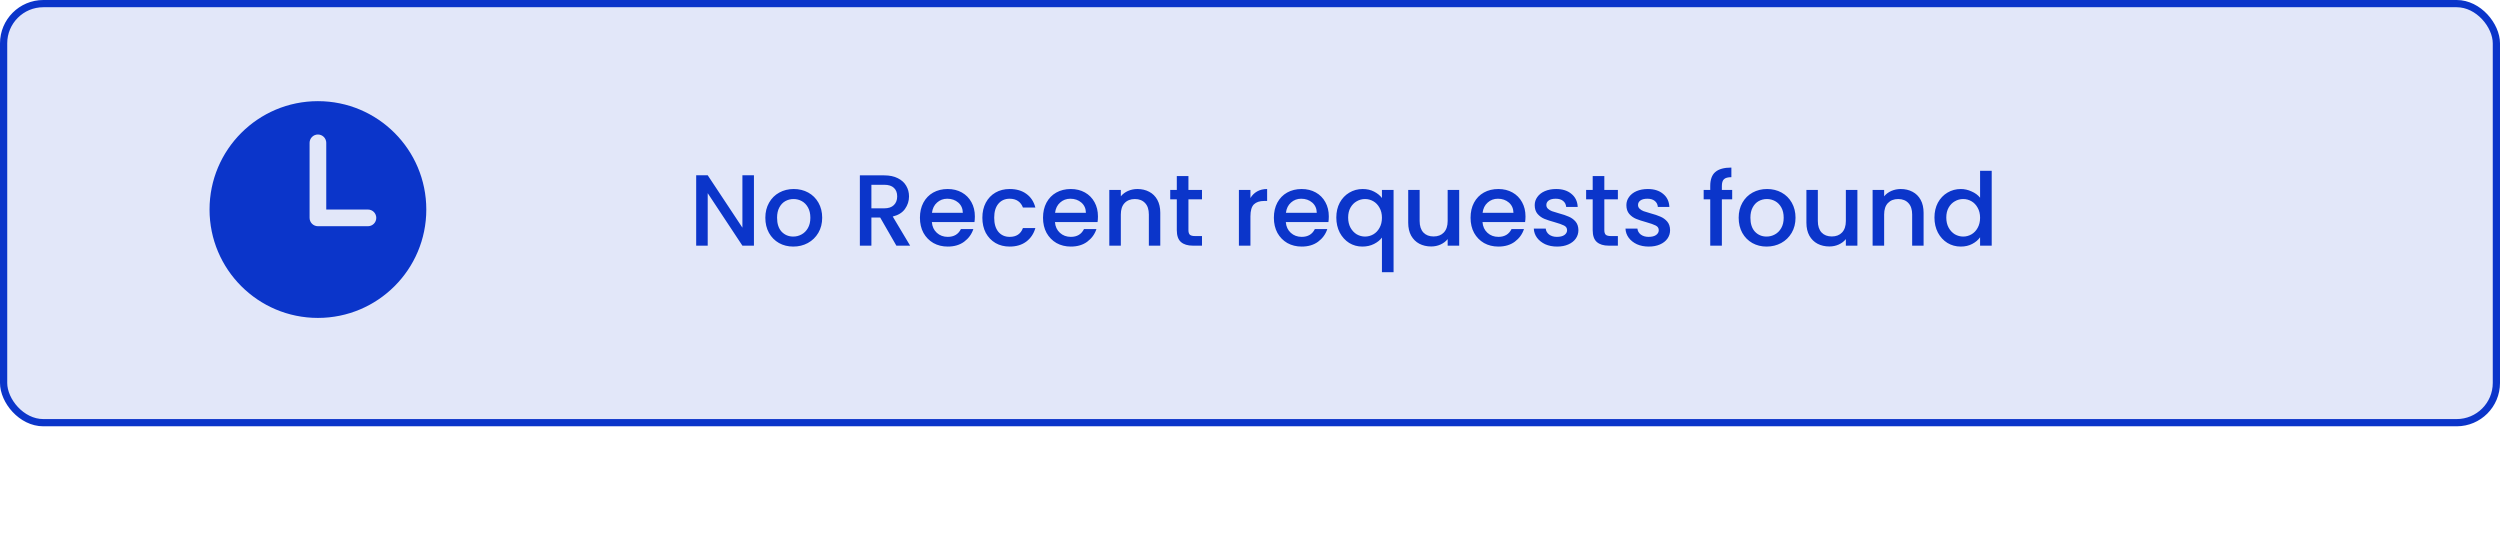 <svg width="346" height="75" viewBox="0 0 346 75" fill="none" xmlns="http://www.w3.org/2000/svg">
<rect x="0.5" y="0.5" width="345" height="58" rx="5.5" fill="#0B35CA" fill-opacity="0.12" stroke="#0B35CA"/>
<path d="M104.345 34H102.749L97.947 26.734V34H96.351V24.256H97.947L102.749 31.508V24.256H104.345V34ZM109.787 34.126C109.059 34.126 108.401 33.963 107.813 33.636C107.225 33.3 106.763 32.833 106.427 32.236C106.091 31.629 105.923 30.929 105.923 30.136C105.923 29.352 106.095 28.657 106.441 28.05C106.786 27.443 107.257 26.977 107.855 26.65C108.452 26.323 109.119 26.16 109.857 26.16C110.594 26.16 111.261 26.323 111.859 26.65C112.456 26.977 112.927 27.443 113.273 28.05C113.618 28.657 113.791 29.352 113.791 30.136C113.791 30.92 113.613 31.615 113.259 32.222C112.904 32.829 112.419 33.3 111.803 33.636C111.196 33.963 110.524 34.126 109.787 34.126ZM109.787 32.74C110.197 32.74 110.58 32.642 110.935 32.446C111.299 32.25 111.593 31.956 111.817 31.564C112.041 31.172 112.153 30.696 112.153 30.136C112.153 29.576 112.045 29.105 111.831 28.722C111.616 28.33 111.331 28.036 110.977 27.84C110.622 27.644 110.239 27.546 109.829 27.546C109.418 27.546 109.035 27.644 108.681 27.84C108.335 28.036 108.06 28.33 107.855 28.722C107.649 29.105 107.547 29.576 107.547 30.136C107.547 30.967 107.757 31.611 108.177 32.068C108.606 32.516 109.143 32.74 109.787 32.74ZM124.059 34L121.819 30.108H120.601V34H119.005V24.27H122.365C123.112 24.27 123.742 24.401 124.255 24.662C124.778 24.923 125.165 25.273 125.417 25.712C125.678 26.151 125.809 26.641 125.809 27.182C125.809 27.817 125.622 28.395 125.249 28.918C124.885 29.431 124.32 29.781 123.555 29.968L125.963 34H124.059ZM120.601 28.834H122.365C122.962 28.834 123.41 28.685 123.709 28.386C124.017 28.087 124.171 27.686 124.171 27.182C124.171 26.678 124.022 26.286 123.723 26.006C123.424 25.717 122.972 25.572 122.365 25.572H120.601V28.834ZM134.921 29.954C134.921 30.243 134.902 30.505 134.865 30.738H128.971C129.017 31.354 129.246 31.849 129.657 32.222C130.067 32.595 130.571 32.782 131.169 32.782C132.027 32.782 132.634 32.423 132.989 31.704H134.711C134.477 32.413 134.053 32.997 133.437 33.454C132.83 33.902 132.074 34.126 131.169 34.126C130.431 34.126 129.769 33.963 129.181 33.636C128.602 33.3 128.145 32.833 127.809 32.236C127.482 31.629 127.319 30.929 127.319 30.136C127.319 29.343 127.477 28.647 127.795 28.05C128.121 27.443 128.574 26.977 129.153 26.65C129.741 26.323 130.413 26.16 131.169 26.16C131.897 26.16 132.545 26.319 133.115 26.636C133.684 26.953 134.127 27.401 134.445 27.98C134.762 28.549 134.921 29.207 134.921 29.954ZM133.255 29.45C133.245 28.862 133.035 28.391 132.625 28.036C132.214 27.681 131.705 27.504 131.099 27.504C130.548 27.504 130.077 27.681 129.685 28.036C129.293 28.381 129.059 28.853 128.985 29.45H133.255ZM135.959 30.136C135.959 29.343 136.118 28.647 136.435 28.05C136.762 27.443 137.21 26.977 137.779 26.65C138.349 26.323 139.002 26.16 139.739 26.16C140.673 26.16 141.443 26.384 142.049 26.832C142.665 27.271 143.081 27.901 143.295 28.722H141.573C141.433 28.339 141.209 28.041 140.901 27.826C140.593 27.611 140.206 27.504 139.739 27.504C139.086 27.504 138.563 27.737 138.171 28.204C137.789 28.661 137.597 29.305 137.597 30.136C137.597 30.967 137.789 31.615 138.171 32.082C138.563 32.549 139.086 32.782 139.739 32.782C140.663 32.782 141.275 32.376 141.573 31.564H143.295C143.071 32.348 142.651 32.973 142.035 33.44C141.419 33.897 140.654 34.126 139.739 34.126C139.002 34.126 138.349 33.963 137.779 33.636C137.21 33.3 136.762 32.833 136.435 32.236C136.118 31.629 135.959 30.929 135.959 30.136ZM151.956 29.954C151.956 30.243 151.937 30.505 151.9 30.738H146.006C146.053 31.354 146.281 31.849 146.692 32.222C147.103 32.595 147.607 32.782 148.204 32.782C149.063 32.782 149.669 32.423 150.024 31.704H151.746C151.513 32.413 151.088 32.997 150.472 33.454C149.865 33.902 149.109 34.126 148.204 34.126C147.467 34.126 146.804 33.963 146.216 33.636C145.637 33.3 145.18 32.833 144.844 32.236C144.517 31.629 144.354 30.929 144.354 30.136C144.354 29.343 144.513 28.647 144.83 28.05C145.157 27.443 145.609 26.977 146.188 26.65C146.776 26.323 147.448 26.16 148.204 26.16C148.932 26.16 149.581 26.319 150.15 26.636C150.719 26.953 151.163 27.401 151.48 27.98C151.797 28.549 151.956 29.207 151.956 29.954ZM150.29 29.45C150.281 28.862 150.071 28.391 149.66 28.036C149.249 27.681 148.741 27.504 148.134 27.504C147.583 27.504 147.112 27.681 146.72 28.036C146.328 28.381 146.095 28.853 146.02 29.45H150.29ZM157.419 26.16C158.025 26.16 158.567 26.286 159.043 26.538C159.528 26.79 159.906 27.163 160.177 27.658C160.447 28.153 160.583 28.75 160.583 29.45V34H159.001V29.688C159.001 28.997 158.828 28.47 158.483 28.106C158.137 27.733 157.666 27.546 157.069 27.546C156.471 27.546 155.995 27.733 155.641 28.106C155.295 28.47 155.123 28.997 155.123 29.688V34H153.527V26.286H155.123V27.168C155.384 26.851 155.715 26.603 156.117 26.426C156.527 26.249 156.961 26.16 157.419 26.16ZM164.48 27.588V31.858C164.48 32.147 164.546 32.357 164.676 32.488C164.816 32.609 165.05 32.67 165.376 32.67H166.356V34H165.096C164.378 34 163.827 33.832 163.444 33.496C163.062 33.16 162.87 32.614 162.87 31.858V27.588H161.96V26.286H162.87V24.368H164.48V26.286H166.356V27.588H164.48ZM173.06 27.406C173.293 27.014 173.601 26.711 173.984 26.496C174.376 26.272 174.838 26.16 175.37 26.16V27.812H174.964C174.339 27.812 173.863 27.971 173.536 28.288C173.219 28.605 173.06 29.156 173.06 29.94V34H171.464V26.286H173.06V27.406ZM183.907 29.954C183.907 30.243 183.888 30.505 183.851 30.738H177.957C178.004 31.354 178.232 31.849 178.643 32.222C179.054 32.595 179.558 32.782 180.155 32.782C181.014 32.782 181.62 32.423 181.975 31.704H183.697C183.464 32.413 183.039 32.997 182.423 33.454C181.816 33.902 181.06 34.126 180.155 34.126C179.418 34.126 178.755 33.963 178.167 33.636C177.588 33.3 177.131 32.833 176.795 32.236C176.468 31.629 176.305 30.929 176.305 30.136C176.305 29.343 176.464 28.647 176.781 28.05C177.108 27.443 177.56 26.977 178.139 26.65C178.727 26.323 179.399 26.16 180.155 26.16C180.883 26.16 181.532 26.319 182.101 26.636C182.67 26.953 183.114 27.401 183.431 27.98C183.748 28.549 183.907 29.207 183.907 29.954ZM182.241 29.45C182.232 28.862 182.022 28.391 181.611 28.036C181.2 27.681 180.692 27.504 180.085 27.504C179.534 27.504 179.063 27.681 178.671 28.036C178.279 28.381 178.046 28.853 177.971 29.45H182.241ZM184.946 30.108C184.946 29.333 185.104 28.647 185.422 28.05C185.748 27.453 186.187 26.991 186.738 26.664C187.298 26.328 187.918 26.16 188.6 26.16C189.197 26.16 189.724 26.281 190.182 26.524C190.648 26.767 191.008 27.061 191.26 27.406V26.286H192.87V37.668H191.26V32.88C191.008 33.225 190.644 33.519 190.168 33.762C189.692 34.005 189.15 34.126 188.544 34.126C187.881 34.126 187.274 33.958 186.724 33.622C186.182 33.277 185.748 32.801 185.422 32.194C185.104 31.578 184.946 30.883 184.946 30.108ZM191.26 30.136C191.26 29.604 191.148 29.142 190.924 28.75C190.709 28.358 190.424 28.059 190.07 27.854C189.715 27.649 189.332 27.546 188.922 27.546C188.511 27.546 188.128 27.649 187.774 27.854C187.419 28.05 187.13 28.344 186.906 28.736C186.691 29.119 186.584 29.576 186.584 30.108C186.584 30.64 186.691 31.107 186.906 31.508C187.13 31.909 187.419 32.217 187.774 32.432C188.138 32.637 188.52 32.74 188.922 32.74C189.332 32.74 189.715 32.637 190.07 32.432C190.424 32.227 190.709 31.928 190.924 31.536C191.148 31.135 191.26 30.668 191.26 30.136ZM201.952 26.286V34H200.356V33.09C200.104 33.407 199.773 33.659 199.362 33.846C198.961 34.023 198.531 34.112 198.074 34.112C197.467 34.112 196.921 33.986 196.436 33.734C195.96 33.482 195.582 33.109 195.302 32.614C195.031 32.119 194.896 31.522 194.896 30.822V26.286H196.478V30.584C196.478 31.275 196.651 31.807 196.996 32.18C197.341 32.544 197.813 32.726 198.41 32.726C199.007 32.726 199.479 32.544 199.824 32.18C200.179 31.807 200.356 31.275 200.356 30.584V26.286H201.952ZM211.128 29.954C211.128 30.243 211.109 30.505 211.072 30.738H205.178C205.224 31.354 205.453 31.849 205.864 32.222C206.274 32.595 206.778 32.782 207.376 32.782C208.234 32.782 208.841 32.423 209.196 31.704H210.918C210.684 32.413 210.26 32.997 209.644 33.454C209.037 33.902 208.281 34.126 207.376 34.126C206.638 34.126 205.976 33.963 205.388 33.636C204.809 33.3 204.352 32.833 204.016 32.236C203.689 31.629 203.526 30.929 203.526 30.136C203.526 29.343 203.684 28.647 204.002 28.05C204.328 27.443 204.781 26.977 205.36 26.65C205.948 26.323 206.62 26.16 207.376 26.16C208.104 26.16 208.752 26.319 209.322 26.636C209.891 26.953 210.334 27.401 210.652 27.98C210.969 28.549 211.128 29.207 211.128 29.954ZM209.462 29.45C209.452 28.862 209.242 28.391 208.832 28.036C208.421 27.681 207.912 27.504 207.306 27.504C206.755 27.504 206.284 27.681 205.892 28.036C205.5 28.381 205.266 28.853 205.192 29.45H209.462ZM215.498 34.126C214.892 34.126 214.346 34.019 213.86 33.804C213.384 33.58 213.006 33.281 212.726 32.908C212.446 32.525 212.297 32.101 212.278 31.634H213.93C213.958 31.961 214.112 32.236 214.392 32.46C214.682 32.675 215.041 32.782 215.47 32.782C215.918 32.782 216.264 32.698 216.506 32.53C216.758 32.353 216.884 32.129 216.884 31.858C216.884 31.569 216.744 31.354 216.464 31.214C216.194 31.074 215.76 30.92 215.162 30.752C214.584 30.593 214.112 30.439 213.748 30.29C213.384 30.141 213.067 29.912 212.796 29.604C212.535 29.296 212.404 28.89 212.404 28.386C212.404 27.975 212.526 27.602 212.768 27.266C213.011 26.921 213.356 26.65 213.804 26.454C214.262 26.258 214.784 26.16 215.372 26.16C216.25 26.16 216.954 26.384 217.486 26.832C218.028 27.271 218.317 27.873 218.354 28.638H216.758C216.73 28.293 216.59 28.017 216.338 27.812C216.086 27.607 215.746 27.504 215.316 27.504C214.896 27.504 214.574 27.583 214.35 27.742C214.126 27.901 214.014 28.111 214.014 28.372C214.014 28.577 214.089 28.75 214.238 28.89C214.388 29.03 214.57 29.142 214.784 29.226C214.999 29.301 215.316 29.399 215.736 29.52C216.296 29.669 216.754 29.823 217.108 29.982C217.472 30.131 217.785 30.355 218.046 30.654C218.308 30.953 218.443 31.349 218.452 31.844C218.452 32.283 218.331 32.675 218.088 33.02C217.846 33.365 217.5 33.636 217.052 33.832C216.614 34.028 216.096 34.126 215.498 34.126ZM222.039 27.588V31.858C222.039 32.147 222.104 32.357 222.235 32.488C222.375 32.609 222.608 32.67 222.935 32.67H223.915V34H222.655C221.936 34 221.386 33.832 221.003 33.496C220.62 33.16 220.429 32.614 220.429 31.858V27.588H219.519V26.286H220.429V24.368H222.039V26.286H223.915V27.588H222.039ZM228.186 34.126C227.579 34.126 227.033 34.019 226.548 33.804C226.072 33.58 225.694 33.281 225.414 32.908C225.134 32.525 224.985 32.101 224.966 31.634H226.618C226.646 31.961 226.8 32.236 227.08 32.46C227.369 32.675 227.729 32.782 228.158 32.782C228.606 32.782 228.951 32.698 229.194 32.53C229.446 32.353 229.572 32.129 229.572 31.858C229.572 31.569 229.432 31.354 229.152 31.214C228.881 31.074 228.447 30.92 227.85 30.752C227.271 30.593 226.8 30.439 226.436 30.29C226.072 30.141 225.755 29.912 225.484 29.604C225.223 29.296 225.092 28.89 225.092 28.386C225.092 27.975 225.213 27.602 225.456 27.266C225.699 26.921 226.044 26.65 226.492 26.454C226.949 26.258 227.472 26.16 228.06 26.16C228.937 26.16 229.642 26.384 230.174 26.832C230.715 27.271 231.005 27.873 231.042 28.638H229.446C229.418 28.293 229.278 28.017 229.026 27.812C228.774 27.607 228.433 27.504 228.004 27.504C227.584 27.504 227.262 27.583 227.038 27.742C226.814 27.901 226.702 28.111 226.702 28.372C226.702 28.577 226.777 28.75 226.926 28.89C227.075 29.03 227.257 29.142 227.472 29.226C227.687 29.301 228.004 29.399 228.424 29.52C228.984 29.669 229.441 29.823 229.796 29.982C230.16 30.131 230.473 30.355 230.734 30.654C230.995 30.953 231.131 31.349 231.14 31.844C231.14 32.283 231.019 32.675 230.776 33.02C230.533 33.365 230.188 33.636 229.74 33.832C229.301 34.028 228.783 34.126 228.186 34.126ZM239.735 27.588H238.307V34H236.697V27.588H235.787V26.286H236.697V25.74C236.697 24.853 236.931 24.209 237.397 23.808C237.873 23.397 238.615 23.192 239.623 23.192V24.522C239.138 24.522 238.797 24.615 238.601 24.802C238.405 24.979 238.307 25.292 238.307 25.74V26.286H239.735V27.588ZM244.496 34.126C243.768 34.126 243.11 33.963 242.522 33.636C241.934 33.3 241.472 32.833 241.136 32.236C240.8 31.629 240.632 30.929 240.632 30.136C240.632 29.352 240.804 28.657 241.15 28.05C241.495 27.443 241.966 26.977 242.564 26.65C243.161 26.323 243.828 26.16 244.566 26.16C245.303 26.16 245.97 26.323 246.568 26.65C247.165 26.977 247.636 27.443 247.982 28.05C248.327 28.657 248.5 29.352 248.5 30.136C248.5 30.92 248.322 31.615 247.968 32.222C247.613 32.829 247.128 33.3 246.512 33.636C245.905 33.963 245.233 34.126 244.496 34.126ZM244.496 32.74C244.906 32.74 245.289 32.642 245.644 32.446C246.008 32.25 246.302 31.956 246.526 31.564C246.75 31.172 246.862 30.696 246.862 30.136C246.862 29.576 246.754 29.105 246.54 28.722C246.325 28.33 246.04 28.036 245.686 27.84C245.331 27.644 244.948 27.546 244.538 27.546C244.127 27.546 243.744 27.644 243.39 27.84C243.044 28.036 242.769 28.33 242.564 28.722C242.358 29.105 242.256 29.576 242.256 30.136C242.256 30.967 242.466 31.611 242.886 32.068C243.315 32.516 243.852 32.74 244.496 32.74ZM257.063 26.286V34H255.467V33.09C255.215 33.407 254.884 33.659 254.473 33.846C254.072 34.023 253.643 34.112 253.185 34.112C252.579 34.112 252.033 33.986 251.547 33.734C251.071 33.482 250.693 33.109 250.413 32.614C250.143 32.119 250.007 31.522 250.007 30.822V26.286H251.589V30.584C251.589 31.275 251.762 31.807 252.107 32.18C252.453 32.544 252.924 32.726 253.521 32.726C254.119 32.726 254.59 32.544 254.935 32.18C255.29 31.807 255.467 31.275 255.467 30.584V26.286H257.063ZM263.061 26.16C263.668 26.16 264.209 26.286 264.685 26.538C265.17 26.79 265.548 27.163 265.819 27.658C266.09 28.153 266.225 28.75 266.225 29.45V34H264.643V29.688C264.643 28.997 264.47 28.47 264.125 28.106C263.78 27.733 263.308 27.546 262.711 27.546C262.114 27.546 261.638 27.733 261.283 28.106C260.938 28.47 260.765 28.997 260.765 29.688V34H259.169V26.286H260.765V27.168C261.026 26.851 261.358 26.603 261.759 26.426C262.17 26.249 262.604 26.16 263.061 26.16ZM267.729 30.108C267.729 29.333 267.888 28.647 268.205 28.05C268.532 27.453 268.97 26.991 269.521 26.664C270.081 26.328 270.702 26.16 271.383 26.16C271.887 26.16 272.382 26.272 272.867 26.496C273.362 26.711 273.754 27 274.043 27.364V23.64H275.653V34H274.043V32.838C273.782 33.211 273.418 33.519 272.951 33.762C272.494 34.005 271.966 34.126 271.369 34.126C270.697 34.126 270.081 33.958 269.521 33.622C268.97 33.277 268.532 32.801 268.205 32.194C267.888 31.578 267.729 30.883 267.729 30.108ZM274.043 30.136C274.043 29.604 273.931 29.142 273.707 28.75C273.492 28.358 273.208 28.059 272.853 27.854C272.498 27.649 272.116 27.546 271.705 27.546C271.294 27.546 270.912 27.649 270.557 27.854C270.202 28.05 269.913 28.344 269.689 28.736C269.474 29.119 269.367 29.576 269.367 30.108C269.367 30.64 269.474 31.107 269.689 31.508C269.913 31.909 270.202 32.217 270.557 32.432C270.921 32.637 271.304 32.74 271.705 32.74C272.116 32.74 272.498 32.637 272.853 32.432C273.208 32.227 273.492 31.928 273.707 31.536C273.931 31.135 274.043 30.668 274.043 30.136Z" fill="#0B35CA"/>
<path d="M44 14C35.716 14 29 20.716 29 29C29 37.284 35.716 44 44 44C52.284 44 59 37.284 59 29C59 20.716 52.284 14 44 14ZM50.923 31.308H44C43.694 31.308 43.401 31.186 43.184 30.97C42.968 30.753 42.846 30.46 42.846 30.154V19.769C42.846 19.463 42.968 19.17 43.184 18.953C43.401 18.737 43.694 18.615 44 18.615C44.306 18.615 44.599 18.737 44.816 18.953C45.032 19.17 45.154 19.463 45.154 19.769V29H50.923C51.229 29 51.523 29.122 51.739 29.338C51.955 29.554 52.077 29.848 52.077 30.154C52.077 30.46 51.955 30.753 51.739 30.97C51.523 31.186 51.229 31.308 50.923 31.308Z" fill="#0B35CA"/>
</svg>

